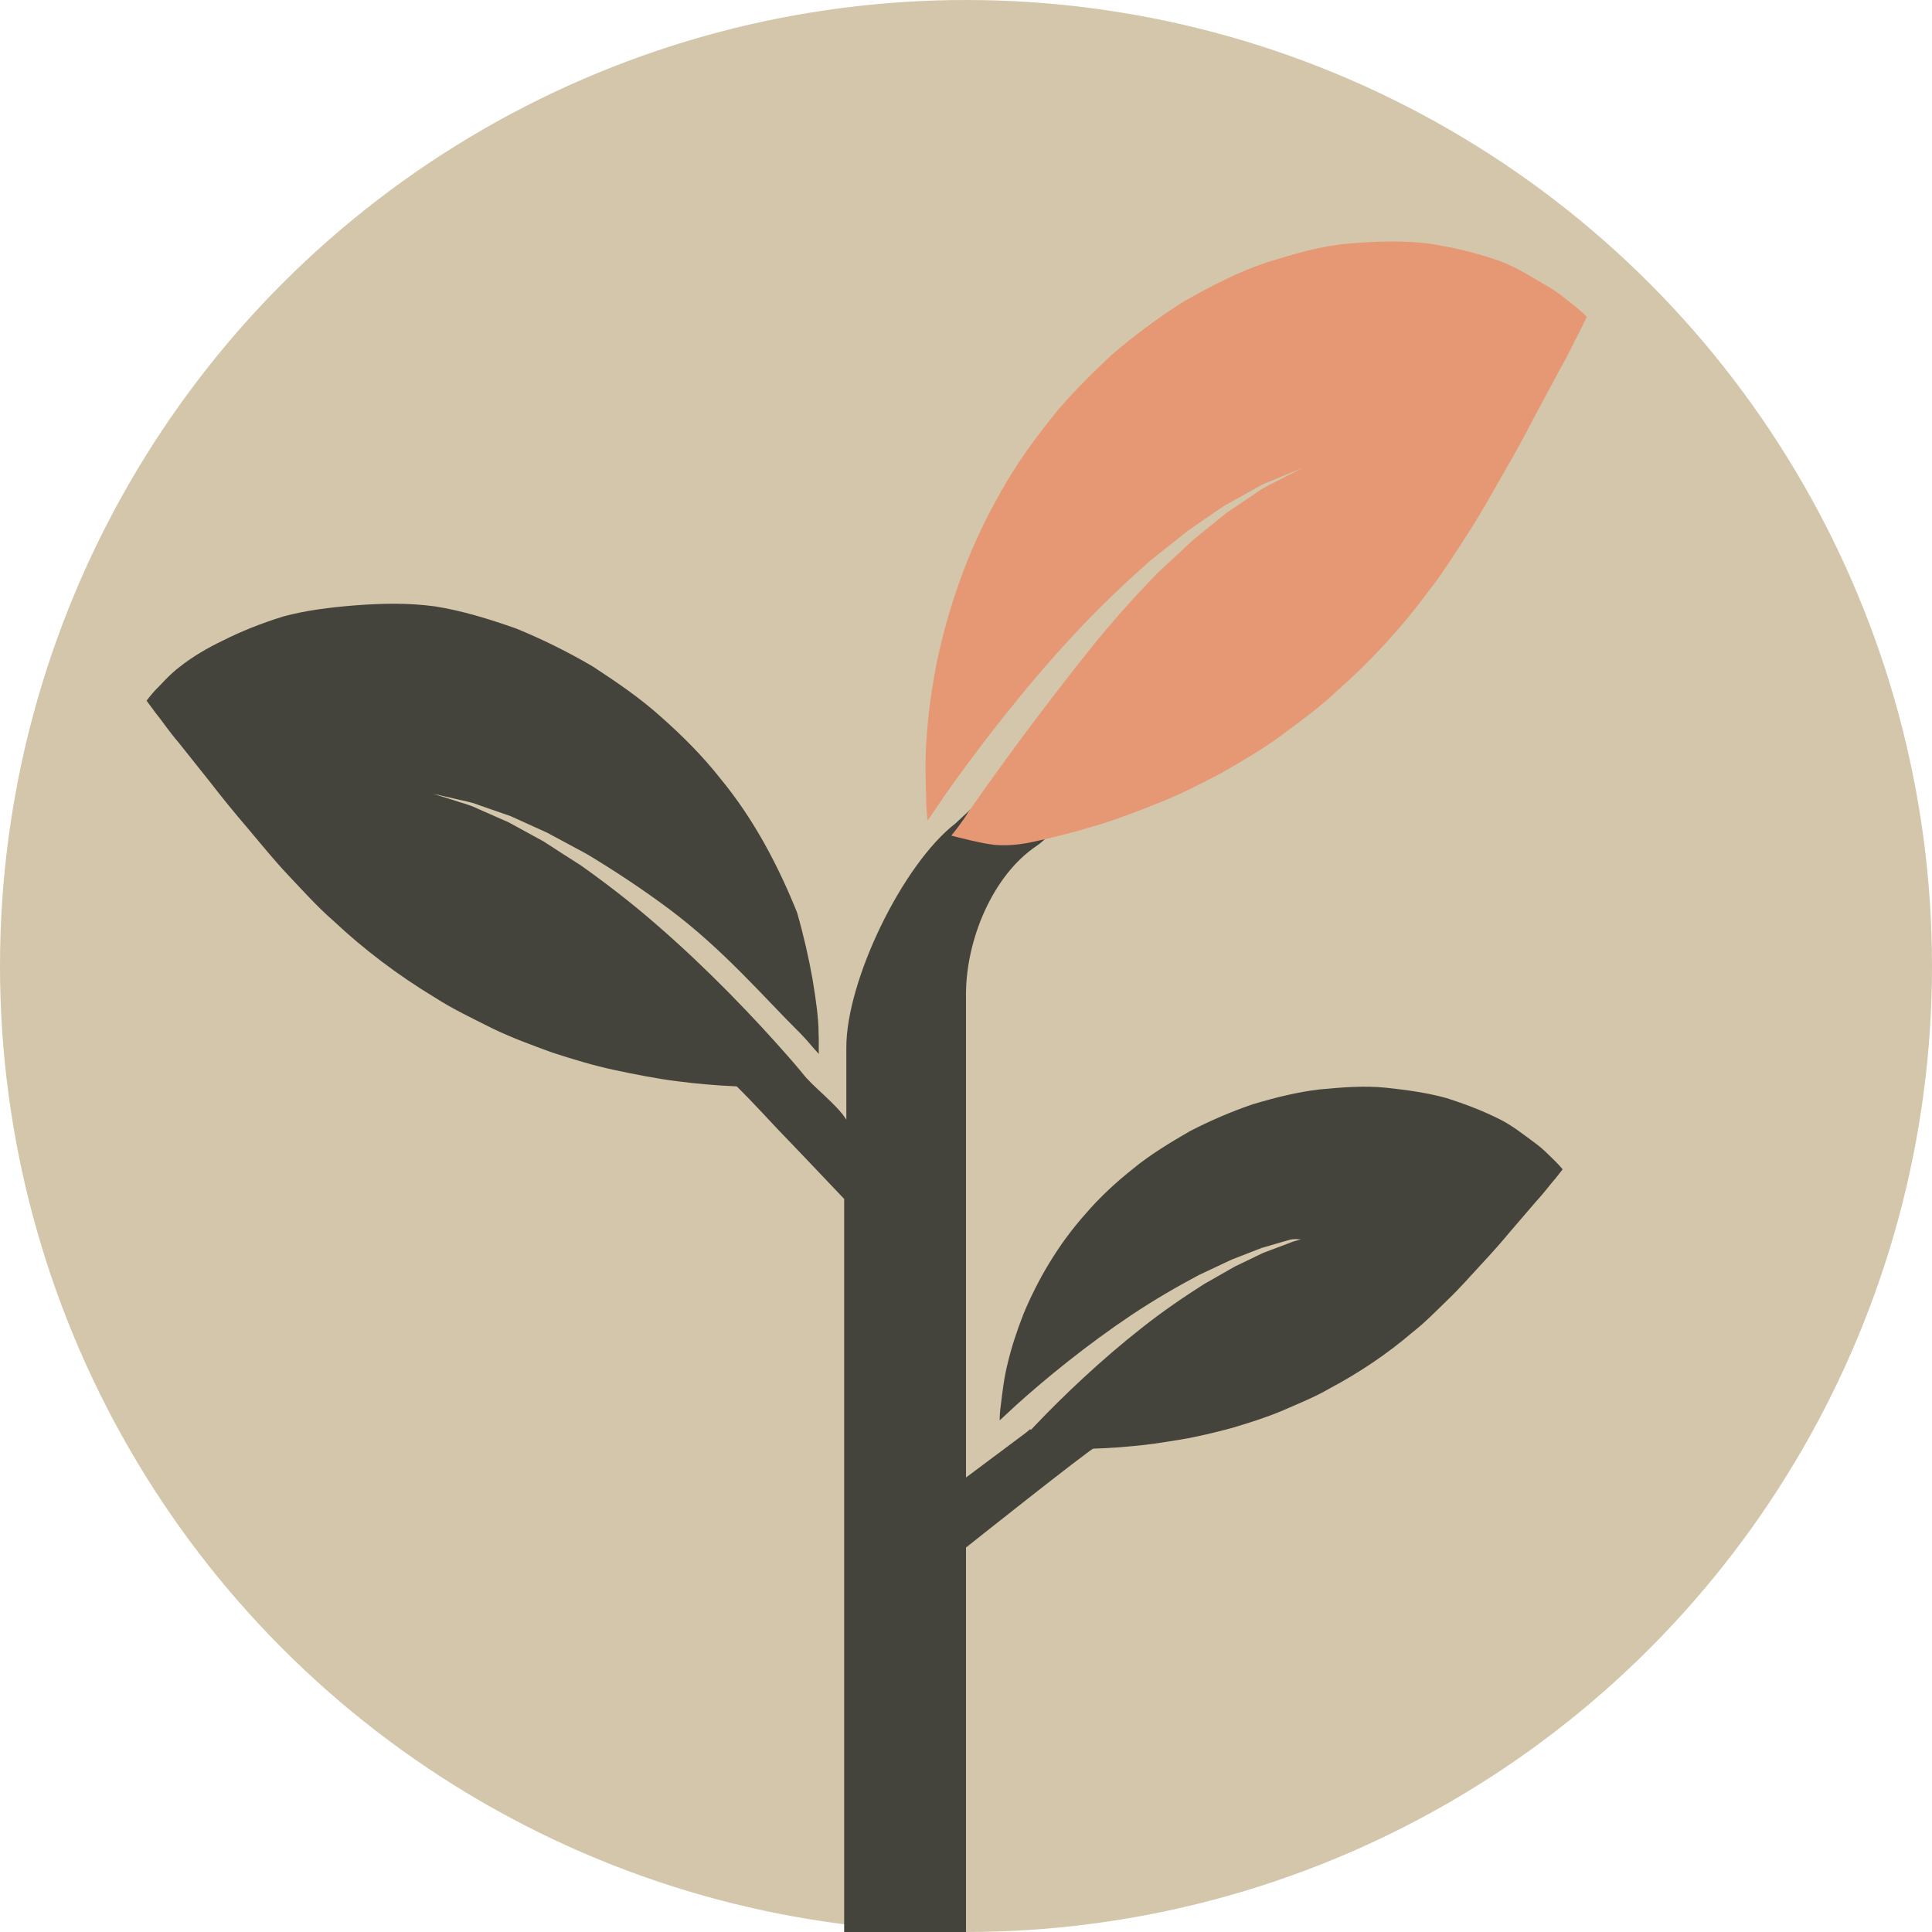 <svg xmlns="http://www.w3.org/2000/svg" width="16" height="16" version="1.1">
 <circle stroke-miterlimit="10" style="fill:#d3c6aa" cx="8" cy="8" r="8"/>
 <path style="fill:#45443c" d="M 6.991,14.482 6.991,16 H 8 v -3.184 c 0,0 0.999,-0.795 1.086,-0.842 -0.067,-0.02 -0.286,-0.05 -0.286,-0.05 -0.066,-0.053 -0.188,-0.059 -0.27,-0.087 l -0.032,0.027 L 8,12.236 V 8.233 C 8,7.788 8.218,7.249 8.588,7.003 l 0.004,-0.003 C 8.605,6.991 8.61,6.987 8.622,6.977 8.686,6.918 8.849,6.796 8.893,6.773 8.878,6.698 8.811,6.637 8.736,6.587 8.675,6.545 8.285,6.625 8.217,6.596 8.15,6.567 8.143,6.578 8.102,6.643 L 7.913,6.819 C 7.475,7.157 7.009,8.12 7.009,8.673 V 9.273 C 6.931,9.145 6.724,8.995 6.644,8.886 L 5.95,8.873 c 0.058,0.003 0.452,0.441 0.507,0.496 0.055,0.055 0.534,0.56 0.534,0.56 v 4.553"/>
 <path style="fill:#e69875" d="m 8.272,6.999 c 0.081,0.005 0.195,-0.006 0.301,-0.031 C 8.729,6.934 8.898,6.892 9.07,6.839 9.244,6.788 9.416,6.721 9.594,6.65 9.771,6.58 9.943,6.493 10.115,6.402 c 0.168,-0.097 0.336,-0.194 0.493,-0.309 0.157,-0.118 0.312,-0.228 0.455,-0.362 0.288,-0.254 0.548,-0.536 0.774,-0.844 0.114,-0.143 0.22,-0.316 0.321,-0.471 0.101,-0.154 0.196,-0.327 0.287,-0.486 0.091,-0.156 0.178,-0.314 0.258,-0.469 0.085,-0.159 0.159,-0.298 0.221,-0.412 0.066,-0.113 0.119,-0.234 0.158,-0.303 0.039,-0.08 0.059,-0.122 0.059,-0.122 0,0 -0.03,-0.033 -0.088,-0.08 C 12.996,2.501 12.907,2.42 12.795,2.358 12.684,2.295 12.535,2.196 12.374,2.146 12.212,2.091 12.025,2.046 11.818,2.015 11.614,1.992 11.401,1.998 11.171,2.017 10.94,2.036 10.72,2.102 10.484,2.175 10.253,2.254 10.034,2.366 9.812,2.492 9.599,2.625 9.392,2.779 9.197,2.947 9.012,3.123 8.826,3.305 8.671,3.509 8.512,3.71 8.368,3.921 8.25,4.143 8.006,4.58 7.85,5.05 7.759,5.479 c -0.042,0.218 -0.071,0.423 -0.084,0.614 -0.016,0.189 -0.009,0.368 -0.005,0.512 -1.468e-4,0.068 0.005,0.133 0.012,0.191 0.045,-0.067 0.094,-0.138 0.147,-0.216 C 8.097,6.2 8.473,5.709 8.887,5.263 9.094,5.039 9.313,4.831 9.524,4.645 c 0.109,-0.087 0.215,-0.172 0.315,-0.251 0.104,-0.072 0.203,-0.14 0.294,-0.202 0.095,-0.053 0.182,-0.102 0.26,-0.145 0.075,-0.047 0.149,-0.068 0.206,-0.094 0.115,-0.048 0.181,-0.075 0.181,-0.075 0,0 -0.064,0.033 -0.176,0.091 -0.055,0.031 -0.126,0.058 -0.198,0.111 -0.073,0.049 -0.156,0.105 -0.246,0.165 -0.086,0.07 -0.178,0.144 -0.276,0.224 C 9.791,4.555 9.693,4.647 9.591,4.741 9.396,4.941 9.196,5.163 9.009,5.399 8.633,5.87 8.28,6.35 8.016,6.73 7.975,6.801 7.884,6.914 7.878,6.92 c 0,1.55e-5 0.298,0.08 0.394,0.079 z"/>
 <path style="fill:#45443c" d="m 8.709,11.995 c 0.076,0.003 0.157,0.007 0.243,0.004 0.125,-0.001 0.26,-0.007 0.398,-0.02 0.14,-0.011 0.281,-0.033 0.426,-0.057 0.145,-0.024 0.287,-0.059 0.429,-0.097 0.141,-0.042 0.281,-0.086 0.414,-0.142 0.134,-0.059 0.266,-0.111 0.39,-0.183 0.25,-0.133 0.48,-0.288 0.687,-0.465 0.104,-0.081 0.203,-0.183 0.297,-0.274 0.094,-0.09 0.186,-0.195 0.273,-0.289 0.087,-0.093 0.171,-0.188 0.249,-0.282 0.083,-0.096 0.154,-0.18 0.214,-0.249 0.063,-0.067 0.116,-0.142 0.154,-0.183 0.038,-0.049 0.058,-0.074 0.058,-0.074 0,0 -0.02,-0.026 -0.06,-0.066 C 12.842,9.581 12.782,9.515 12.702,9.458 12.622,9.4 12.517,9.314 12.397,9.258 12.277,9.199 12.137,9.144 11.98,9.094 11.824,9.051 11.658,9.027 11.478,9.008 c -0.181,-0.018 -0.358,-0.004 -0.549,0.014 -0.188,0.022 -0.369,0.068 -0.554,0.123 -0.179,0.061 -0.355,0.137 -0.523,0.224 -0.162,0.094 -0.325,0.192 -0.466,0.308 -0.144,0.114 -0.277,0.237 -0.392,0.371 -0.235,0.262 -0.404,0.559 -0.519,0.836 -0.055,0.141 -0.099,0.276 -0.129,0.403 -0.032,0.125 -0.045,0.247 -0.057,0.345 -0.007,0.046 -0.01,0.09 -0.01,0.131 0.042,-0.039 0.087,-0.081 0.136,-0.126 0.246,-0.222 0.589,-0.502 0.956,-0.747 0.184,-0.123 0.375,-0.234 0.558,-0.331 0.094,-0.044 0.184,-0.087 0.27,-0.127 0.088,-0.034 0.172,-0.067 0.249,-0.097 0.079,-0.023 0.152,-0.044 0.216,-0.063 0.063,-0.022 0.123,9.75e-4 0.169,-0.009 0.094,-0.017 0.148,-0.053 0.148,-0.053 0,0 -0.053,0.014 -0.145,0.038 -0.046,0.014 -0.103,0.022 -0.165,0.049 -0.062,0.023 -0.132,0.05 -0.208,0.078 -0.074,0.035 -0.153,0.073 -0.237,0.114 -0.081,0.046 -0.166,0.095 -0.254,0.145 -0.172,0.109 -0.35,0.231 -0.52,0.366 -0.34,0.267 -0.652,0.566 -0.875,0.8 -0.034,0.036 -0.066,0.07 -0.096,0.102"/>
 <path style="fill:#45443c" d="M 6.644,8.886 C 6.608,8.842 6.569,8.797 6.526,8.748 6.251,8.434 5.866,8.03 5.448,7.667 5.24,7.485 5.022,7.317 4.812,7.168 4.704,7.099 4.599,7.032 4.501,6.968 4.399,6.912 4.302,6.859 4.212,6.81 4.12,6.769 4.035,6.732 3.96,6.699 3.886,6.662 3.816,6.648 3.761,6.628 3.649,6.594 3.585,6.573 3.585,6.573 c 0,0 0.065,0.015 0.178,0.041 0.056,0.015 0.127,0.023 0.204,0.054 0.078,0.027 0.166,0.058 0.262,0.091 0.093,0.042 0.195,0.088 0.302,0.137 0.104,0.056 0.215,0.115 0.329,0.177 0.223,0.134 0.456,0.287 0.681,0.455 0.45,0.336 0.784,0.73 1.087,1.03 0.061,0.061 0.102,0.117 0.153,0.17 -0.002,-0.053 0.002,-0.111 -0.002,-0.171 0.002,-0.104 -0.022,-0.285 -0.051,-0.454 C 6.698,7.934 6.655,7.745 6.601,7.557 6.453,7.19 6.254,6.796 5.963,6.444 5.821,6.264 5.656,6.098 5.48,5.942 5.306,5.784 5.107,5.649 4.91,5.52 4.704,5.399 4.49,5.293 4.274,5.205 4.049,5.126 3.83,5.058 3.604,5.022 3.376,4.991 3.162,4.997 2.946,5.013 2.73,5.03 2.532,5.055 2.347,5.105 2.16,5.163 1.994,5.23 1.852,5.302 1.71,5.369 1.587,5.445 1.494,5.518 1.399,5.589 1.33,5.674 1.283,5.719 1.237,5.77 1.214,5.803 1.214,5.803 c 0,0 0.025,0.034 0.073,0.099 0.047,0.056 0.113,0.156 0.191,0.246 0.074,0.092 0.163,0.205 0.266,0.334 0.097,0.126 0.202,0.254 0.309,0.379 0.108,0.128 0.221,0.268 0.337,0.39 0.116,0.123 0.239,0.26 0.367,0.371 0.255,0.24 0.537,0.453 0.841,0.637 0.152,0.098 0.312,0.173 0.474,0.255 0.162,0.079 0.332,0.141 0.502,0.203 0.172,0.056 0.344,0.108 0.518,0.145 0.175,0.037 0.345,0.071 0.513,0.092 0.167,0.022 0.329,0.035 0.479,0.042 0.103,0.007 0.2,0.005 0.291,0.004"/>
</svg>
